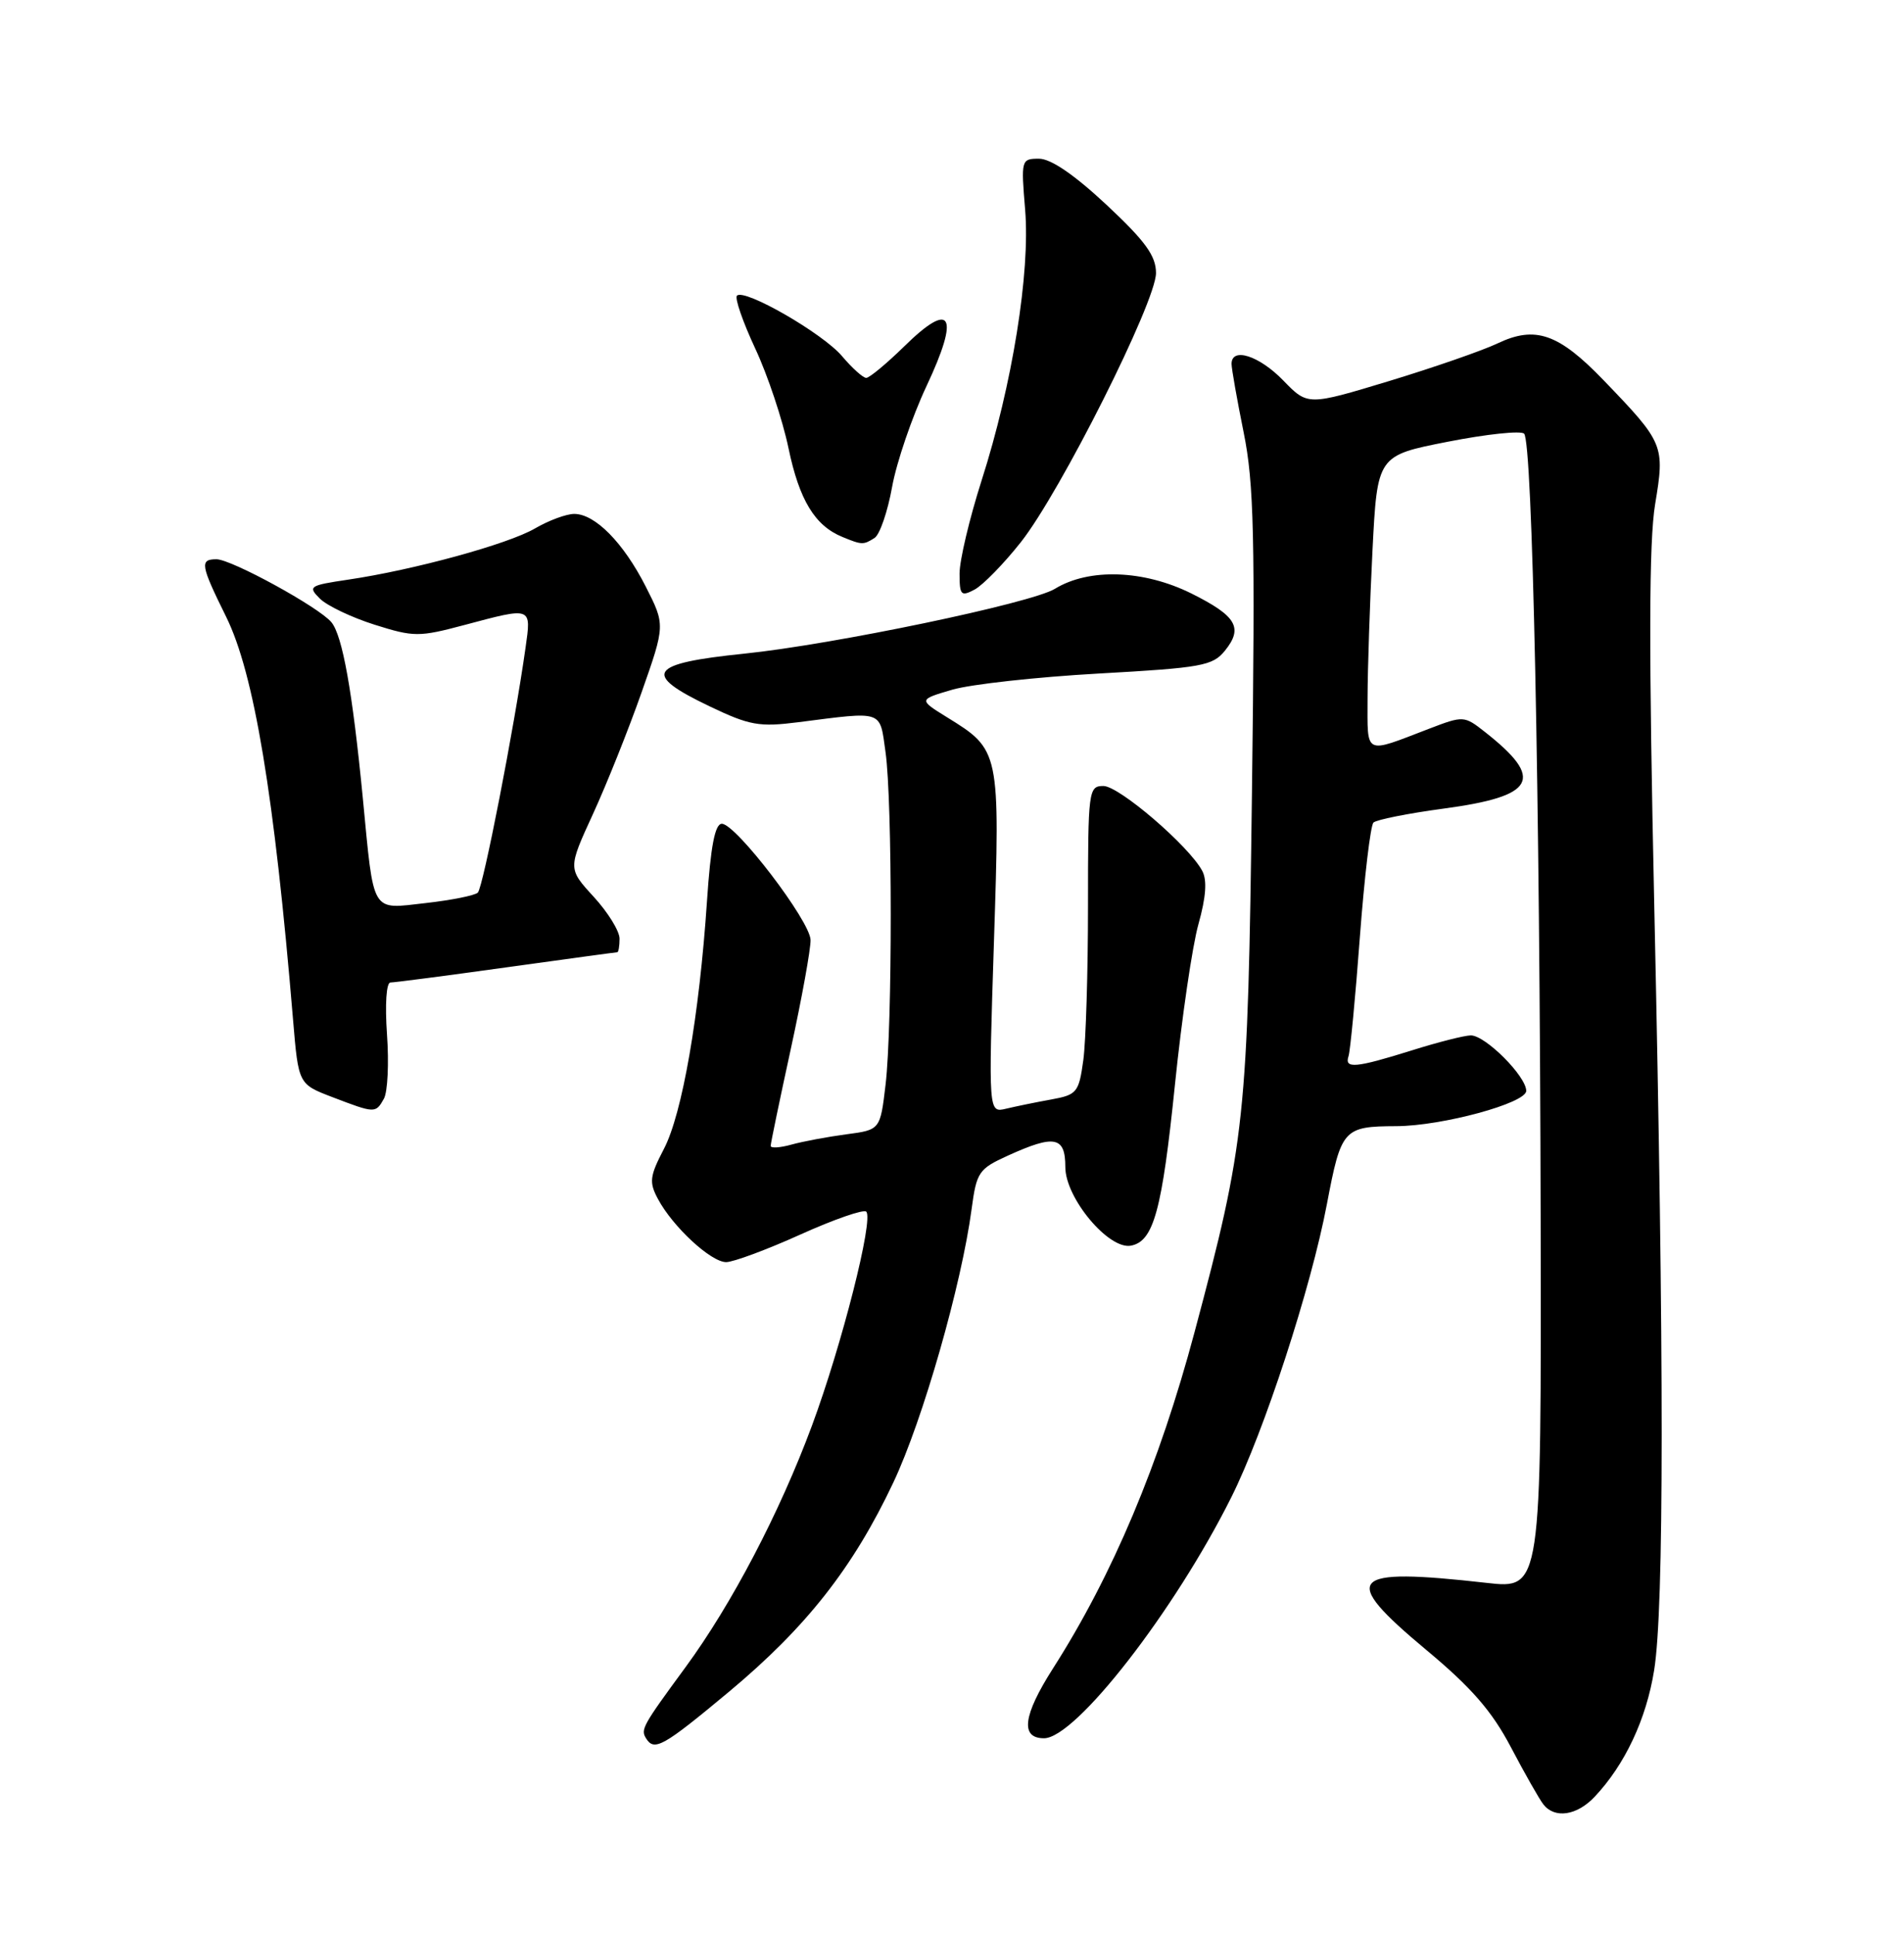 <?xml version="1.0" encoding="UTF-8" standalone="no"?>
<!DOCTYPE svg PUBLIC "-//W3C//DTD SVG 1.1//EN" "http://www.w3.org/Graphics/SVG/1.1/DTD/svg11.dtd" >
<svg xmlns="http://www.w3.org/2000/svg" xmlns:xlink="http://www.w3.org/1999/xlink" version="1.1" viewBox="0 0 252 256">
 <g >
 <path fill="currentColor"
d=" M 211.05 237.75 C 215.06 233.50 217.89 227.49 218.93 221.00 C 220.25 212.83 220.26 179.68 218.95 120.00 C 218.21 85.90 218.24 71.69 219.06 66.72 C 220.36 58.90 220.24 58.62 212.22 50.29 C 206.27 44.12 203.20 43.06 198.20 45.44 C 196.23 46.38 189.77 48.62 183.85 50.42 C 173.08 53.68 173.08 53.68 169.84 50.34 C 166.66 47.06 163.00 45.89 163.00 48.15 C 163.00 48.78 163.72 52.86 164.60 57.21 C 165.97 63.96 166.13 70.95 165.70 104.81 C 165.15 148.13 164.84 151.04 158.10 176.27 C 153.44 193.73 147.27 208.39 139.36 220.77 C 135.39 226.99 135.01 230.00 138.18 230.00 C 142.36 230.00 155.43 213.19 162.96 198.13 C 167.32 189.41 173.52 170.41 175.62 159.32 C 177.51 149.37 177.80 149.04 184.80 149.01 C 190.86 148.99 202.00 145.96 202.00 144.34 C 202.00 142.41 196.60 137.00 194.67 137.00 C 193.85 137.00 190.33 137.89 186.84 138.99 C 179.42 141.31 177.91 141.45 178.48 139.75 C 178.71 139.06 179.39 131.98 179.98 124.02 C 180.58 116.05 181.39 109.22 181.78 108.84 C 182.18 108.46 186.32 107.63 191.00 107.00 C 203.26 105.36 204.49 103.11 196.56 96.87 C 193.79 94.69 193.70 94.68 189.13 96.43 C 180.44 99.76 181.00 100.04 181.00 92.37 C 181.01 88.59 181.30 79.83 181.65 72.89 C 182.29 60.28 182.29 60.28 191.62 58.45 C 196.75 57.44 201.29 56.96 201.72 57.38 C 202.83 58.49 203.80 104.93 203.91 161.38 C 204.00 210.26 204.00 210.26 196.75 209.44 C 178.40 207.37 177.22 208.68 188.78 218.32 C 194.76 223.30 197.47 226.42 199.98 231.20 C 201.80 234.66 203.73 238.06 204.27 238.75 C 205.77 240.67 208.70 240.24 211.05 237.75 Z  M 96.48 223.85 C 106.73 215.30 112.92 207.42 118.24 196.15 C 122.14 187.90 127.27 169.97 128.60 159.95 C 129.25 155.09 129.54 154.66 133.39 152.91 C 139.60 150.09 141.00 150.37 141.00 154.43 C 141.00 158.52 146.75 165.39 149.69 164.82 C 152.69 164.24 153.80 160.18 155.51 143.49 C 156.41 134.70 157.81 125.15 158.62 122.27 C 159.62 118.70 159.78 116.46 159.12 115.23 C 157.36 111.93 148.12 104.00 146.04 104.00 C 144.07 104.00 144.00 104.56 144.00 119.86 C 144.00 128.58 143.72 137.77 143.38 140.27 C 142.79 144.56 142.54 144.86 139.13 145.48 C 137.13 145.84 134.45 146.39 133.16 146.70 C 130.82 147.26 130.82 147.26 131.55 124.67 C 132.37 99.31 132.35 99.23 125.33 94.90 C 121.57 92.57 121.57 92.57 126.03 91.26 C 128.49 90.54 137.22 89.58 145.42 89.12 C 159.05 88.36 160.50 88.10 162.12 86.10 C 164.57 83.07 163.66 81.51 157.71 78.54 C 151.40 75.40 144.14 75.14 139.62 77.91 C 136.52 79.81 110.29 85.28 98.50 86.49 C 85.80 87.79 84.91 89.16 93.92 93.46 C 99.21 95.99 100.48 96.22 105.67 95.56 C 117.04 94.11 116.41 93.90 117.20 99.50 C 118.12 105.99 118.12 135.77 117.21 143.50 C 116.50 149.50 116.50 149.50 112.00 150.09 C 109.53 150.42 106.26 151.03 104.75 151.45 C 103.24 151.87 102.00 151.95 102.00 151.62 C 102.00 151.30 103.20 145.51 104.67 138.77 C 106.14 132.02 107.31 125.54 107.28 124.37 C 107.22 121.86 97.39 109.00 95.54 109.00 C 94.63 109.00 94.06 111.95 93.57 119.25 C 92.56 134.34 90.30 147.37 87.87 152.02 C 85.98 155.65 85.89 156.43 87.09 158.66 C 89.05 162.33 94.10 167.00 96.11 167.00 C 97.05 167.00 101.48 165.36 105.93 163.35 C 110.39 161.34 114.31 159.98 114.65 160.32 C 115.65 161.32 111.43 177.94 107.46 188.65 C 103.20 200.13 96.85 212.26 90.73 220.60 C 85.03 228.36 84.78 228.83 85.50 230.00 C 86.59 231.77 87.74 231.13 96.48 223.85 Z  M 50.81 145.38 C 51.31 144.49 51.49 140.66 51.22 136.88 C 50.94 132.88 51.13 130.00 51.68 130.00 C 52.20 130.00 59.09 129.10 67.00 128.00 C 74.91 126.90 81.52 126.00 81.69 126.00 C 81.86 126.00 82.00 125.19 82.00 124.20 C 82.00 123.20 80.46 120.71 78.58 118.66 C 75.16 114.93 75.16 114.93 78.48 107.71 C 80.30 103.75 83.20 96.49 84.92 91.60 C 88.05 82.70 88.05 82.70 85.46 77.60 C 82.50 71.79 78.76 68.00 76.00 68.00 C 74.96 68.00 72.63 68.86 70.81 69.92 C 67.22 72.01 54.74 75.42 46.06 76.70 C 40.93 77.46 40.72 77.60 42.34 79.21 C 43.29 80.15 46.54 81.70 49.58 82.66 C 54.78 84.30 55.45 84.30 61.46 82.70 C 70.47 80.30 70.33 80.24 69.55 85.75 C 68.04 96.42 63.93 117.46 63.24 118.11 C 62.83 118.49 59.73 119.11 56.35 119.49 C 49.02 120.31 49.52 121.15 48.01 105.50 C 46.65 91.51 45.33 84.10 43.86 82.33 C 42.21 80.34 30.63 74.00 28.65 74.00 C 26.41 74.00 26.54 74.75 29.92 81.59 C 33.63 89.08 36.31 105.20 38.79 134.97 C 39.50 143.45 39.50 143.45 44.00 145.17 C 49.65 147.33 49.71 147.33 50.81 145.38 Z  M 135.11 71.74 C 140.35 65.11 153.00 39.93 153.00 36.13 C 153.00 33.85 151.60 31.92 146.46 27.11 C 142.21 23.14 139.09 21.00 137.52 21.00 C 135.16 21.00 135.13 21.13 135.68 27.75 C 136.37 36.04 133.98 50.91 129.91 63.60 C 128.31 68.61 127.00 74.14 127.00 75.89 C 127.00 78.76 127.19 78.97 129.01 78.00 C 130.11 77.40 132.86 74.59 135.11 71.74 Z  M 115.75 71.18 C 116.44 70.74 117.48 67.71 118.07 64.44 C 118.66 61.17 120.71 55.17 122.62 51.10 C 127.06 41.67 125.96 39.66 119.71 45.80 C 117.35 48.11 115.07 50.00 114.65 50.00 C 114.22 50.00 112.79 48.71 111.46 47.14 C 108.92 44.12 98.53 38.14 97.54 39.12 C 97.22 39.44 98.31 42.58 99.95 46.10 C 101.60 49.62 103.58 55.56 104.36 59.30 C 105.79 66.17 107.85 69.56 111.50 71.05 C 114.08 72.11 114.27 72.12 115.75 71.18 Z "/>
</g>
</svg>